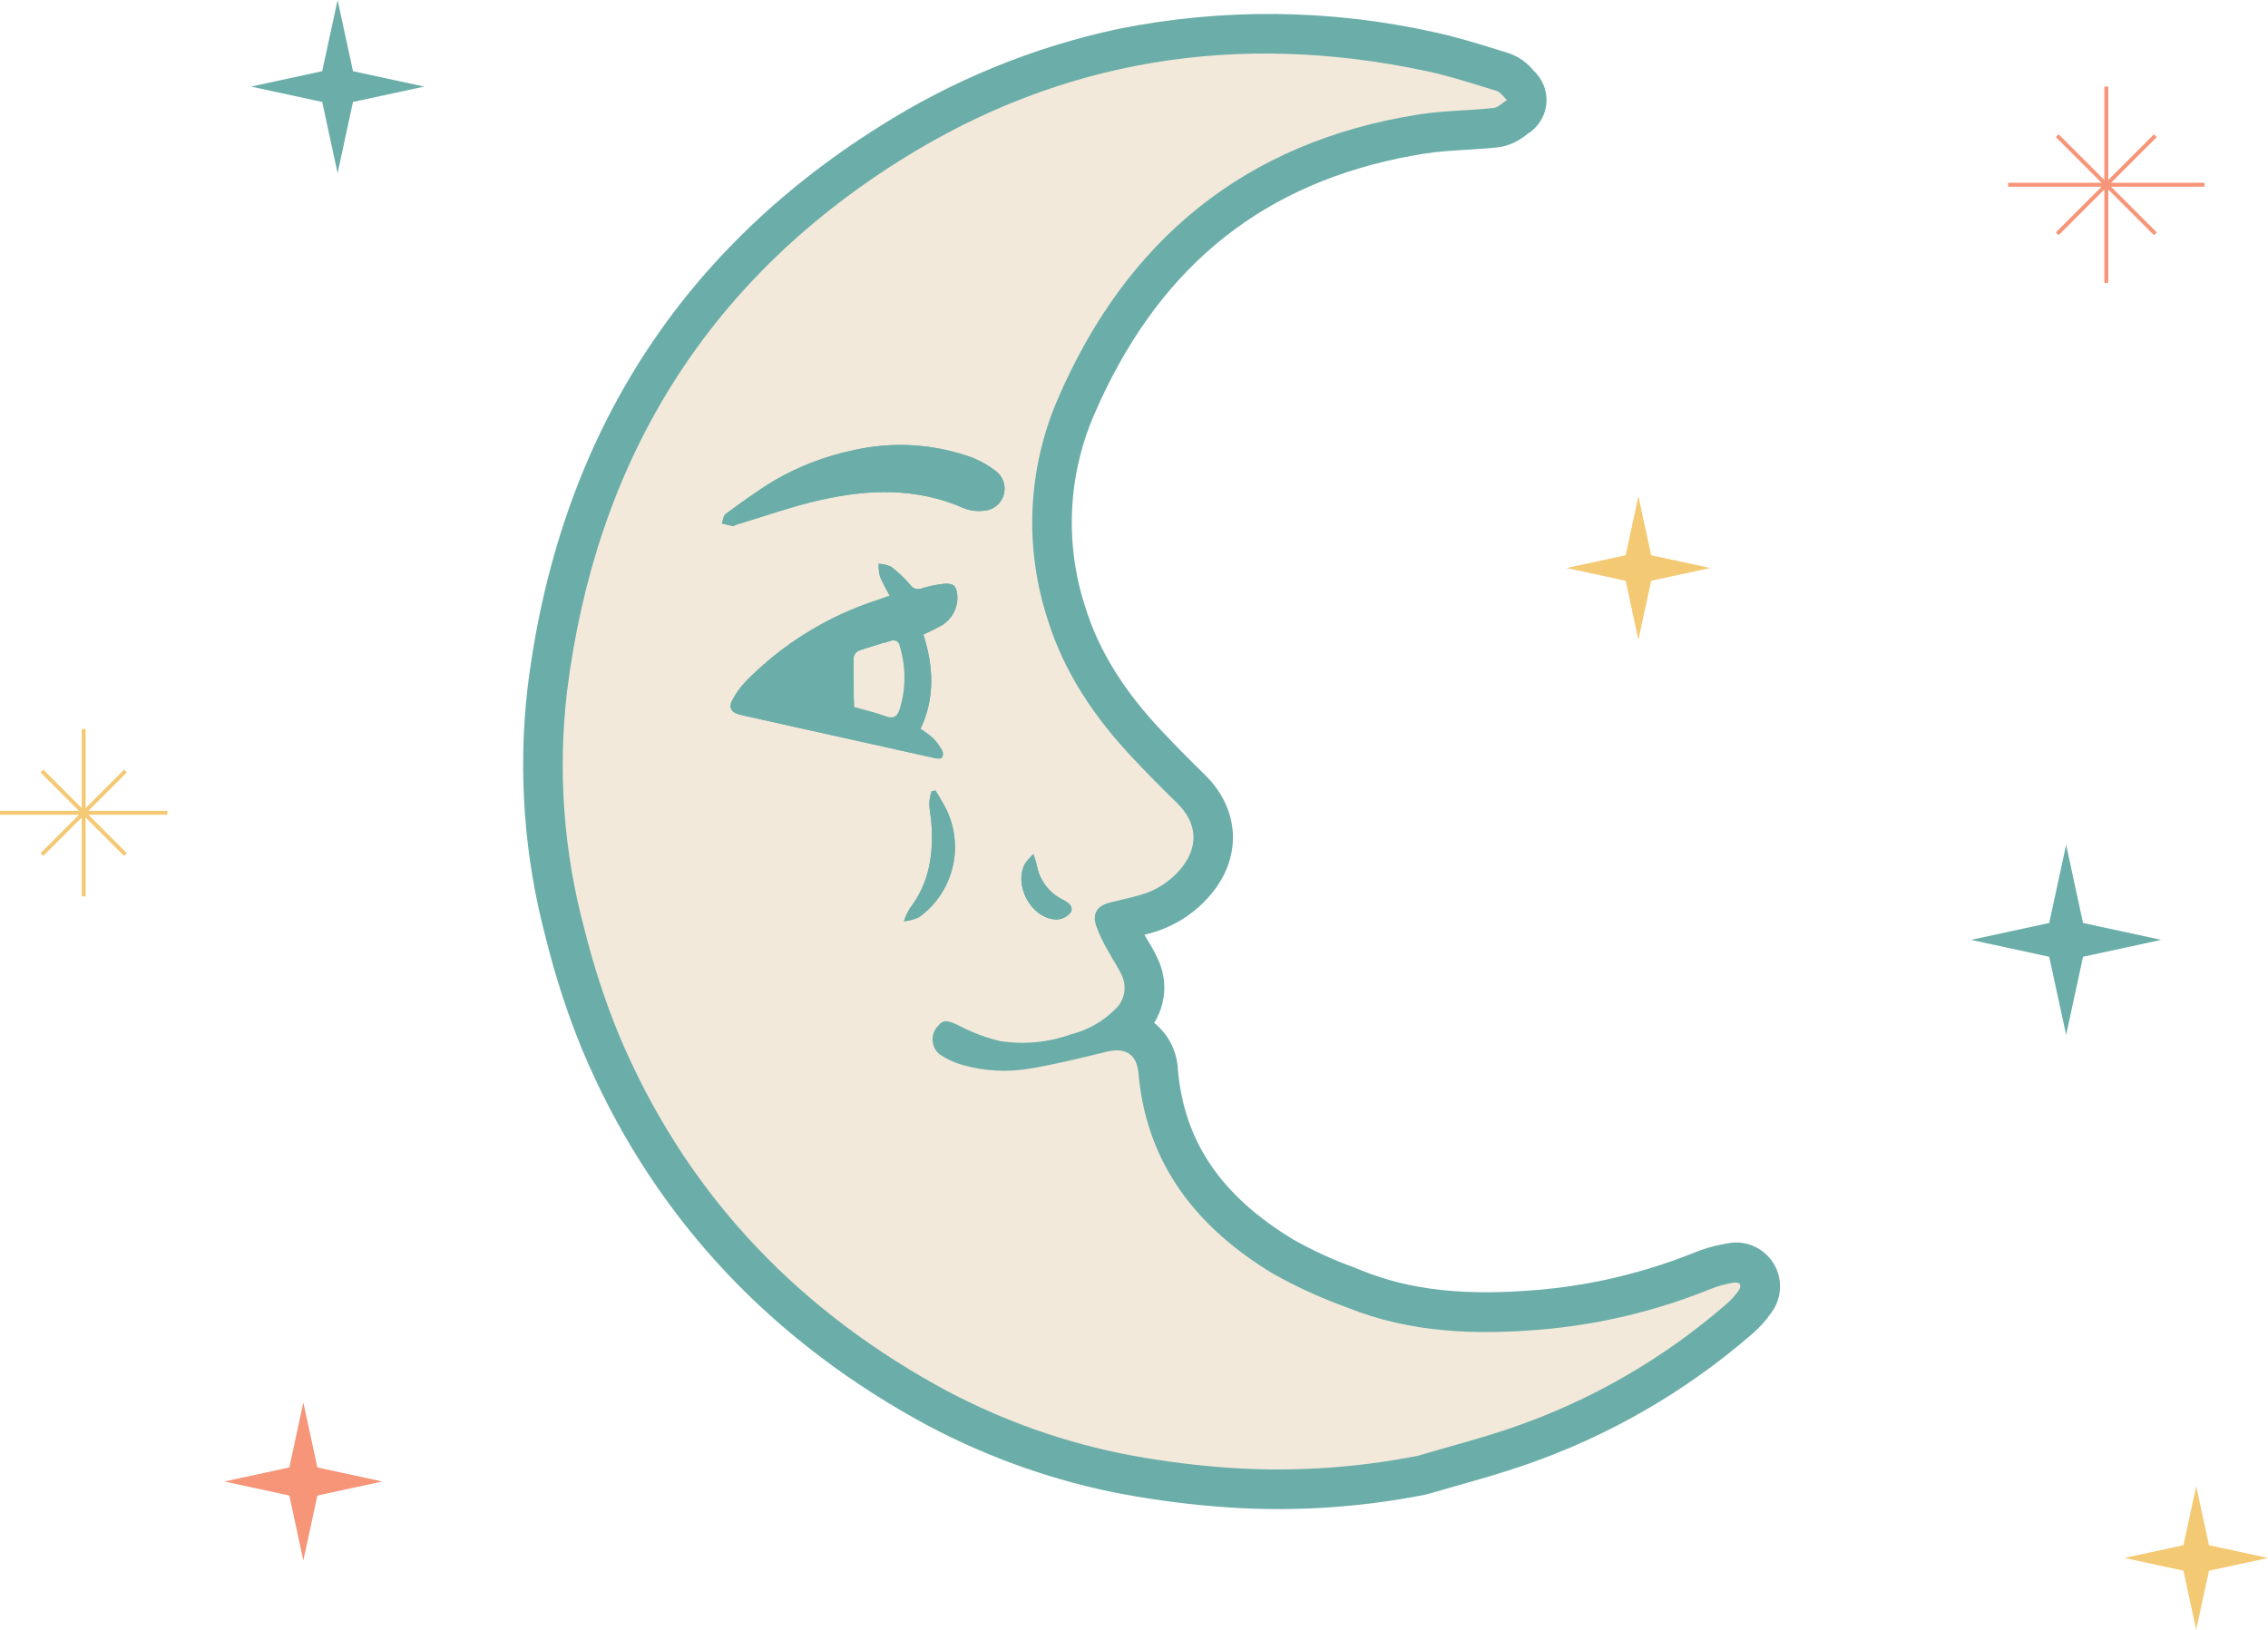 <?xml version="1.0" encoding="utf-8"?>
<!-- Generator: Adobe Illustrator 24.2.3, SVG Export Plug-In . SVG Version: 6.00 Build 0)  -->
<svg version="1.1" id="Layer_1" xmlns="http://www.w3.org/2000/svg" xmlns:xlink="http://www.w3.org/1999/xlink" x="0px" y="0px"
	 viewBox="0 0 863.33 620.47" style="enable-background:new 0 0 863.33 620.47;" xml:space="preserve">
<style type="text/css">
	.st0{fill:#6BAEA9;}
	.st1{fill:#F3E9DA;}
	.st2{fill:#F4C974;}
	.st3{fill:#F69578;}
	.st4{fill:none;stroke:#F4C974;stroke-width:1.5;stroke-miterlimit:10;}
	.st5{fill:none;stroke:#F69578;stroke-width:1.5;stroke-miterlimit:10;}
</style>
<g id="BR31R5" transform="translate(-1588.552 -439.585)">
	<g id="Group_1" transform="translate(1663.553 441.585)">
		<path id="Path_28" class="st0" d="M467.64,567.02c-26.41,5.25-53.43,6.76-80.26,4.48c-13.24-1.09-26.4-2.94-39.43-5.54
			c-25.97-5.42-50.98-14.73-74.17-27.62c-59.07-33-101.85-80.35-127.18-140.75c-5.6-13.67-10.19-27.74-13.73-42.08
			c-8.37-31.22-10.75-63.74-7.03-95.85c11.56-93.09,56.58-164.89,133.81-213.42c27.85-17.69,58.62-30.29,90.87-37.2
			c39.74-8.01,80.71-7.61,120.28,1.18c8.34,1.77,16.31,4.25,24.02,6.64l4.3,1.33c3.75,1.25,7.07,3.54,9.57,6.6l0.29,0.33
			c6.05,5.73,6.32,15.27,0.59,21.33c-0.87,0.92-1.85,1.73-2.93,2.4c-0.16,0.12-0.33,0.25-0.49,0.37c-2.69,2.22-5.85,3.79-9.24,4.59
			c-0.6,0.13-1.21,0.22-1.83,0.29c-4.2,0.45-8.32,0.7-12.3,0.95c-5.5,0.34-10.7,0.66-15.61,1.44c-3.32,0.53-6.64,1.13-9.82,1.81
			c-54.65,11.48-92.57,43.46-115.93,97.74c-10.06,23.39-11.15,49.67-3.05,73.81c5.03,16,14.46,31.19,28.86,46.43
			c5.79,6.13,11.09,11.52,16.21,16.47c13.69,13.27,14.56,31.83,2.15,46.18c-5.84,6.81-13.56,11.75-22.19,14.21
			c-0.93,0.27-1.84,0.52-2.75,0.75c0.4,0.72,0.89,1.54,1.41,2.39c1.61,2.54,3.02,5.21,4.19,7.98c3.16,7.57,2.45,16.2-1.9,23.15
			c5.43,4.35,8.72,10.83,9.02,17.78c2.42,27.47,16.39,48.04,44,64.76c7.34,4.12,14.99,7.64,22.9,10.52l3.33,1.33
			c18.41,7.39,39.02,9.63,66.81,7.28c8.31-0.7,16.57-1.92,24.74-3.63c12.12-2.57,24-6.19,35.49-10.83c2.96-1.18,6.02-2.09,9.14-2.73
			c0.87-0.18,1.73-0.34,2.6-0.49c9.03-1.93,17.92,3.83,19.85,12.86c1.02,4.78-0.1,9.76-3.06,13.64c-2.02,2.88-4.38,5.5-7.03,7.81
			c-25.54,22.2-55.14,39.25-87.16,50.2c-8.35,2.89-16.79,5.28-24.95,7.59c-3.64,1.03-7.27,2.06-10.9,3.13
			c-0.39,0.11-0.78,0.21-1.18,0.3L467.64,567.02z M262.6,267.12c2.59-6.68,2.42-13.87-0.48-22.97c-0.28-0.87-0.47-1.75-0.59-2.65
			c-11.83,4.1-22.86,10.24-32.59,18.12C240.15,262.12,251.37,264.62,262.6,267.12L262.6,267.12z"/>
		<path id="Path_29" class="st1" d="M464.84,552.2c-25.04,4.97-50.65,6.41-76.09,4.29c-12.65-1.03-25.24-2.79-37.69-5.28
			c-24.49-5.1-48.07-13.87-69.93-26.03c-55.21-30.84-96.08-74.9-120.62-133.41c-5.3-13.01-9.66-26.38-13.04-40.01
			c-7.91-29.38-10.17-59.99-6.66-90.22c10.82-87.1,52.31-155.66,126.87-202.51c61.61-38.72,128.88-49.08,200-34.03
			c9.14,1.93,18.07,4.88,27.02,7.62c1.52,0.46,2.62,2.28,3.92,3.47c-1.7,1.05-3.32,2.83-5.12,3.02c-9.55,1.01-19.23,0.99-28.68,2.49
			c-65.97,10.48-111.17,47.86-137.25,108.49c-11.48,26.71-12.76,56.71-3.59,84.3c6.3,20.04,17.93,37.07,32.28,52.27
			c5.44,5.76,10.98,11.44,16.68,16.95c7.98,7.73,8.53,17.04,1.23,25.5c-3.94,4.6-9.15,7.93-14.97,9.57c-3.8,1.1-7.7,1.91-11.53,2.88
			c-4.9,1.24-6.88,3.87-5.49,8.71c1.29,3.58,2.94,7.03,4.92,10.29c1.66,3.17,3.85,6.1,5.18,9.4c1.72,4.27,0.62,9.15-2.78,12.26
			c-4.59,4.62-10.35,7.91-16.67,9.52c-8.63,3.1-17.9,4.01-26.97,2.63c-5.46-1.27-10.74-3.24-15.7-5.86c-4.38-2.12-6-2.54-8.15,0.12
			c-2.81,2.96-2.68,7.64,0.28,10.45c0.07,0.07,0.15,0.14,0.23,0.21c2.86,1.95,6.03,3.4,9.38,4.29c8.15,2.25,16.69,2.69,25.02,1.27
			c9.8-1.63,19.49-4.04,29.16-6.41c7.2-1.77,11.63,0.76,12.28,8.13c3.07,34.88,22.46,58.94,51.21,76.35
			c9.11,5.08,18.62,9.41,28.43,12.95c23.76,9.53,48.57,10.44,73.7,8.31c22.19-1.9,43.96-7.13,64.59-15.51
			c2.79-1.09,5.7-1.87,8.66-2.34c2.39-0.41,3.24,1.02,1.86,3c-1.31,1.86-2.84,3.56-4.56,5.06c-24.07,20.95-51.99,37.02-82.19,47.32
			C488.48,545.68,476.58,548.71,464.84,552.2z M263.68,224.76c-1.71,0.63-2.92,1.12-4.14,1.51c-19.18,6.11-36.58,16.82-50.67,31.19
			c-2.06,2.17-3.81,4.62-5.18,7.28c-1.33,2.46-0.34,4.43,2.48,5.2c1.16,0.32,2.33,0.59,3.5,0.85c23.77,5.3,47.53,10.58,71.31,15.86
			c0.85,0.19,2.16,0.27,2.59-0.2c0.48-0.8,0.53-1.78,0.14-2.62c-0.97-1.76-2.16-3.39-3.55-4.84c-1.49-1.29-3.07-2.45-4.74-3.49
			c5.59-11.81,4.96-23.8,1.09-35.93c2.08-1.01,3.95-1.79,5.69-2.79c4.51-2.03,7.37-6.57,7.26-11.52c-0.16-4.2-1.46-5.44-5.59-4.96
			c-2.74,0.35-5.44,0.93-8.07,1.73c-1.57,0.62-3.36,0.04-4.28-1.38c-2.18-2.54-4.62-4.84-7.27-6.88c-1.5-0.69-3.13-1.07-4.78-1.14
			c-0.04,1.66,0.14,3.32,0.53,4.93c1.09,2.46,2.33,4.86,3.7,7.18L263.68,224.76z M250.17,169.34c-10.64,2.19-20.85,6.07-30.26,11.5
			c-6.47,3.86-12.55,8.39-18.66,12.81c-0.9,0.65-1.01,2.39-1.49,3.61c1.37,0.33,2.73,0.76,4.11,0.96c0.53,0.08,1.12-0.37,1.7-0.55
			c10.35-3.1,20.56-6.74,31.05-9.16c18.67-4.31,37.32-5,55.45,3.05c2.35,0.89,4.88,1.19,7.38,0.89c4.64-0.25,8.19-4.21,7.94-8.85
			c-0.13-2.36-1.24-4.56-3.08-6.05c-2.71-2.16-5.71-3.92-8.93-5.22c-14.47-5.33-30.18-6.36-45.23-2.99L250.17,169.34z
			 M281.08,298.97l-1.44,0.27c-0.47,1.45-0.78,2.95-0.91,4.47c0.04,2.39,0.57,4.76,0.76,7.15c0.99,11.93-0.62,23.2-8.2,33.04
			c-0.92,1.53-1.66,3.15-2.21,4.85c1.98-0.19,3.92-0.7,5.73-1.53c12.89-9.25,17.34-26.39,10.58-40.74
			c-1.31-2.58-2.75-5.09-4.32-7.52L281.08,298.97z M318.38,323.17c-1.19,1.1-2.26,2.32-3.21,3.63c-4.44,8.38,2.46,20.94,11.88,21.28
			c2.15-0.02,4.18-1.02,5.51-2.71c1.29-2.25-1.01-3.86-3.01-4.84c-5.25-2.59-8.94-7.53-9.92-13.3c-0.25-1.1-0.66-2.16-1.26-4.08
			L318.38,323.17z"/>
		<path id="Path_30" class="st0" d="M263.67,224.74c-1.38-2.32-2.62-4.72-3.72-7.19c-0.39-1.61-0.57-3.27-0.53-4.93
			c1.65,0.07,3.27,0.45,4.78,1.14c2.65,2.04,5.09,4.34,7.27,6.88c0.92,1.42,2.71,2,4.28,1.38c2.64-0.81,5.34-1.39,8.07-1.73
			c4.14-0.48,5.43,0.76,5.59,4.96c0.12,4.95-2.74,9.49-7.26,11.52c-1.74,1-3.62,1.78-5.69,2.79c3.87,12.13,4.51,24.12-1.09,35.93
			c1.67,1.04,3.25,2.21,4.74,3.49c1.39,1.45,2.59,3.08,3.55,4.84c0.39,0.84,0.33,1.82-0.14,2.62c-0.43,0.47-1.74,0.38-2.59,0.2
			c-23.77-5.26-47.54-10.55-71.31-15.86c-1.17-0.27-2.34-0.53-3.5-0.85c-2.82-0.78-3.81-2.75-2.48-5.2
			c1.38-2.66,3.12-5.11,5.18-7.28c14.09-14.38,31.49-25.08,50.67-31.19C260.76,225.87,261.96,225.37,263.67,224.74z M250.14,267.17
			c3.52,1,7.84,1.96,11.94,3.48c3.07,1.13,4.49,0.08,5.36-2.62c2.43-7.83,2.44-16.22,0.02-24.06c-0.14-1.32-1.32-2.28-2.65-2.15
			c-0.3,0.03-0.58,0.12-0.85,0.25c-4,1.25-8.05,2.36-11.99,3.76c-0.98,0.45-1.69,1.33-1.9,2.39
			C249.97,254.39,250.1,260.56,250.14,267.17L250.14,267.17z"/>
		<path id="Path_31" class="st0" d="M250.17,169.33c15.05-3.38,30.75-2.34,45.22,2.98c3.21,1.3,6.22,3.06,8.93,5.22
			c3.6,2.94,4.13,8.23,1.19,11.83c-1.5,1.83-3.7,2.95-6.06,3.08c-2.5,0.3-5.03,0-7.38-0.89c-18.13-8.05-36.78-7.36-55.45-3.05
			c-10.5,2.42-20.7,6.06-31.05,9.16c-0.58,0.17-1.17,0.63-1.7,0.55c-1.39-0.2-2.74-0.62-4.11-0.96c0.47-1.23,0.59-2.96,1.49-3.61
			c6.1-4.42,12.19-8.95,18.66-12.81C229.31,175.39,239.53,171.51,250.17,169.33z"/>
		<path id="Path_32" class="st0" d="M281.07,298.96c1.56,2.42,3,4.93,4.31,7.5c6.76,14.35,2.31,31.49-10.57,40.74
			c-1.81,0.83-3.75,1.35-5.73,1.53c0.55-1.7,1.29-3.32,2.21-4.85c7.58-9.84,9.19-21.11,8.2-33.04c-0.2-2.39-0.72-4.76-0.76-7.15
			c0.14-1.52,0.44-3.02,0.91-4.47L281.07,298.96z"/>
		<path id="Path_33" class="st0" d="M318.38,323.16c0.6,1.91,1.01,2.97,1.25,4.06c0.98,5.77,4.67,10.71,9.92,13.3
			c2.01,0.98,4.3,2.6,3.01,4.84c-1.33,1.69-3.36,2.69-5.51,2.71c-9.42-0.34-16.32-12.9-11.88-21.28
			C316.12,325.47,317.19,324.26,318.38,323.16z"/>
		<path id="Path_34" class="st1" d="M250.14,267.17c-0.05-6.61-0.18-12.78-0.06-18.94c0.22-1.05,0.92-1.94,1.9-2.39
			c3.95-1.4,7.99-2.51,11.99-3.76c1.18-0.61,2.64-0.14,3.24,1.04c0.14,0.27,0.22,0.55,0.25,0.85c2.42,7.84,2.42,16.23-0.02,24.06
			c-0.87,2.71-2.3,3.76-5.36,2.62C257.98,269.13,253.66,268.17,250.14,267.17z"/>
	</g>
</g>
<path id="Path_35" class="st2" d="M623.67,188.91l4.86,22.48l22.48,4.86l-22.48,4.86l-4.86,22.48l-4.86-22.48l-22.48-4.86
	l22.48-4.86L623.67,188.91z"/>
<path id="Path_40" class="st2" d="M836,565.8l4.86,22.48l22.48,4.86l-22.48,4.86L836,620.47l-4.86-22.48l-22.48-4.86l22.48-4.86
	L836,565.8z"/>
<path id="Path_38" class="st0" d="M128.51,0l5.86,27.1l27.1,5.86l-27.1,5.86l-5.86,27.1l-5.86-27.1l-27.1-5.86l27.1-5.86L128.51,0z"
	/>
<path id="Path_39" class="st0" d="M786.49,321.61l6.43,29.78l29.78,6.43l-29.78,6.43l-6.43,29.78l-6.44-29.78l-29.78-6.43
	l29.78-6.43L786.49,321.61z"/>
<path id="Path_37" class="st3" d="M115.47,533.95l5.34,24.73l24.73,5.34l-24.73,5.34l-5.34,24.73l-5.34-24.73l-24.73-5.34
	l24.73-5.34L115.47,533.95z"/>
<g id="Group_3" transform="translate(-308 -309.503)">
	<g id="Group_2" transform="translate(-2424.521 1478.333)">
		<line id="Line_5" class="st4" x1="2764.37" y1="-891.25" x2="2764.37" y2="-827.55"/>
		<line id="Line_6" class="st4" x1="2796.22" y1="-859.4" x2="2732.52" y2="-859.4"/>
		<line id="Line_7" class="st4" x1="2748.47" y1="-875.3" x2="2780.28" y2="-843.49"/>
		<line id="Line_8" class="st4" x1="2780.28" y1="-875.3" x2="2748.47" y2="-843.49"/>
	</g>
</g>
<g id="Group_4" transform="translate(-20 -401.67)">
	<g id="Group_2-2" transform="translate(308 414.087)">
		<line id="Line_5-2" class="st5" x1="513.78" y1="20.54" x2="513.78" y2="95.3"/>
		<line id="Line_6-2" class="st5" x1="551.16" y1="57.92" x2="476.4" y2="57.92"/>
		<line id="Line_7-2" class="st5" x1="495.11" y1="39.25" x2="532.45" y2="76.58"/>
		<line id="Line_8-2" class="st5" x1="532.45" y1="39.25" x2="495.11" y2="76.58"/>
	</g>
</g>
</svg>
